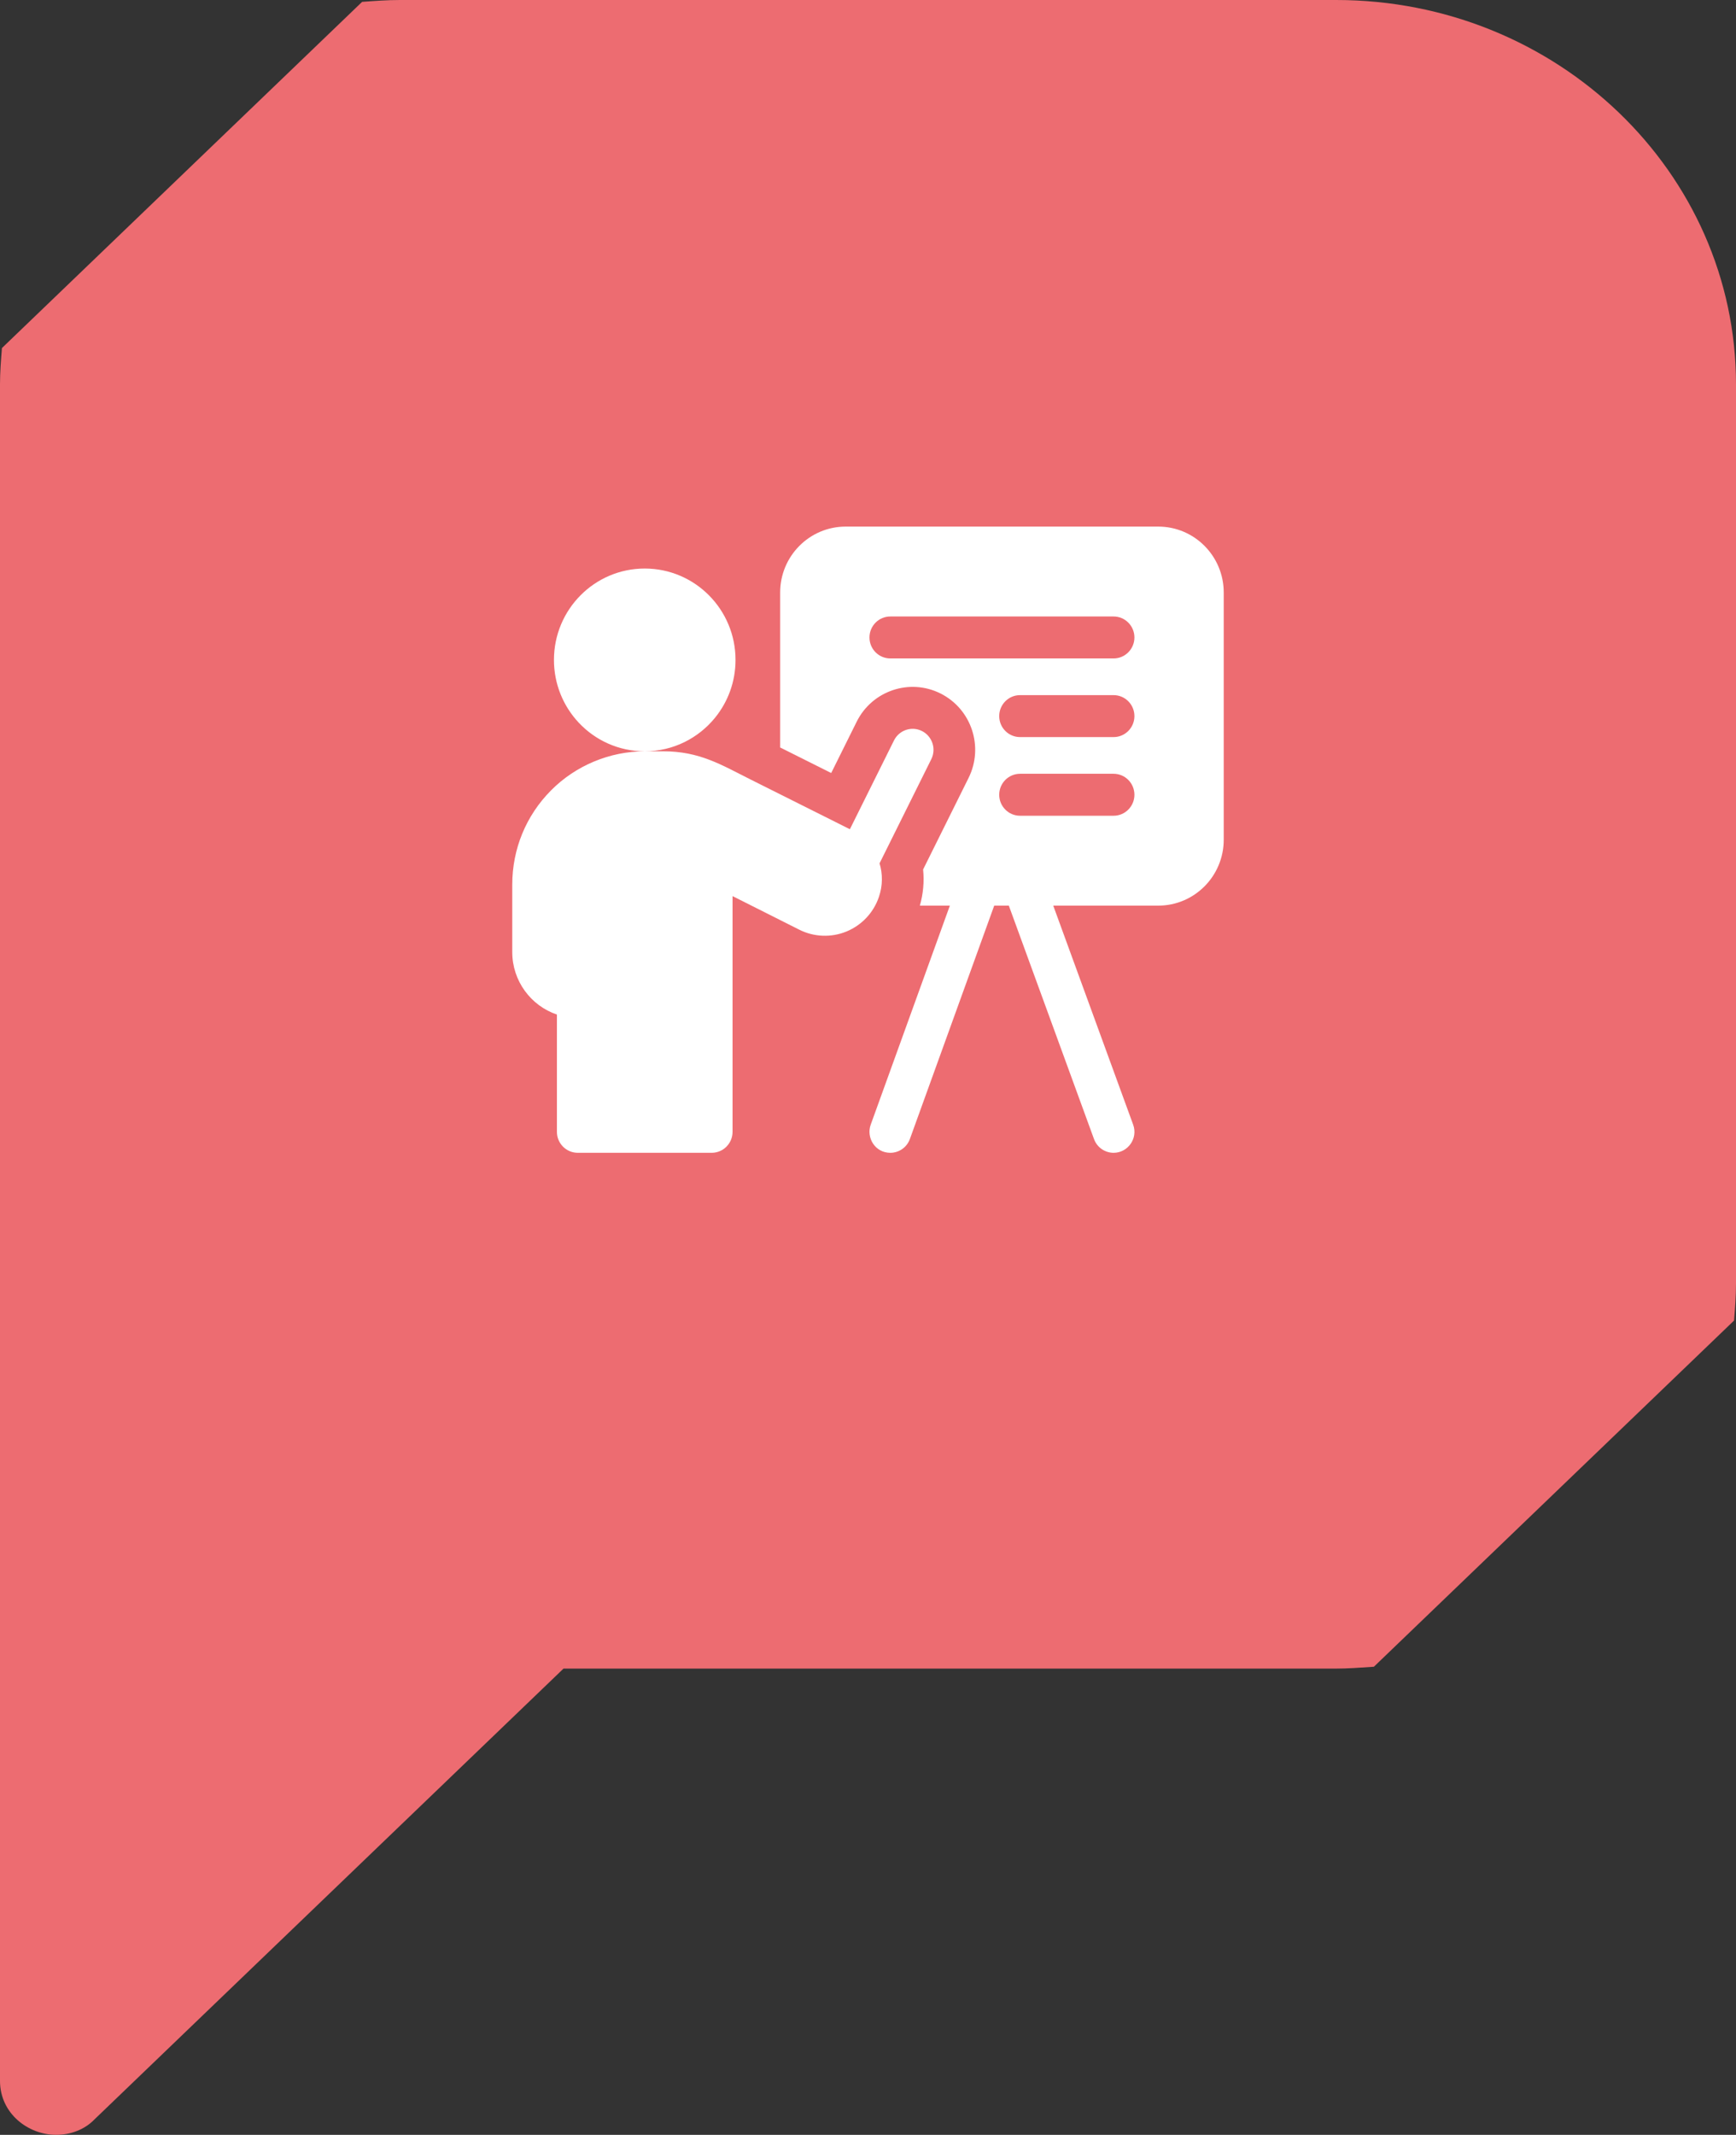 <svg width="122" height="150" viewBox="0 0 122 150" fill="none" xmlns="http://www.w3.org/2000/svg">
<rect x="0" y="0" width="122" height="150" fill="#333333" stroke="none"/>
<path d="M93.898 0H28.102C27.217 0 26.332 0.065 25.448 0.131L0.136 24.455C0.068 25.305 0 26.155 0 27.005V90.235V146.208C0 148.496 1.973 150 3.946 150C4.899 150 5.92 149.673 6.668 148.888L39.601 117.241H93.831C94.715 117.241 95.6 117.175 96.552 117.11L121.864 92.785C121.932 91.936 122 91.085 122 90.17V27.005C122 12.097 109.412 0 93.898 0Z" fill="#ED6C71"/>
<path d="M81.397 37H59.43C56.888 37 54.827 39.074 54.827 41.632V52.52C55.988 53.101 57.243 53.729 58.414 54.314L60.206 50.707C61.291 48.525 63.935 47.639 66.103 48.729C68.274 49.822 69.154 52.477 68.067 54.662L64.873 61.092C64.958 61.943 64.883 62.801 64.644 63.632H66.753L61.191 79.022C60.861 79.935 61.499 81 62.568 81C63.166 81 63.728 80.629 63.944 80.029L69.87 63.632H70.897L76.883 80.034C77.101 80.63 77.661 81 78.259 81C79.258 81 79.99 79.996 79.633 79.018L74.018 63.632H81.397C83.939 63.632 85.999 61.558 85.999 59V41.632C85.999 39.074 83.939 37 81.397 37ZM78.258 57.317H71.686C70.877 57.317 70.221 56.656 70.221 55.843C70.221 55.028 70.877 54.368 71.686 54.368H78.258C79.067 54.368 79.723 55.028 79.723 55.843C79.723 56.656 79.067 57.317 78.258 57.317ZM78.258 51.79H71.686C70.877 51.79 70.221 51.13 70.221 50.316C70.221 49.502 70.877 48.842 71.686 48.842H78.258C79.067 48.842 79.723 49.502 79.723 50.316C79.723 51.13 79.067 51.79 78.258 51.79ZM78.258 46.264H62.568C61.759 46.264 61.103 45.604 61.103 44.79C61.103 43.976 61.759 43.316 62.568 43.316H78.258C79.067 43.316 79.723 43.976 79.723 44.79C79.723 45.604 79.067 46.264 78.258 46.264Z" fill="white"/>
<path d="M61.773 62.999C62.038 62.219 62.036 61.404 61.812 60.66L65.448 53.343C65.81 52.615 65.517 51.73 64.793 51.365C64.069 51.001 63.19 51.296 62.827 52.025L59.727 58.264C57.873 57.335 55.058 55.926 52.789 54.791C50.679 53.734 49.173 52.788 46.603 52.788H45.31C47.312 52.788 49.097 51.861 50.266 50.411C51.157 49.307 51.69 47.901 51.69 46.368C51.69 42.821 48.834 39.947 45.31 39.947C41.786 39.948 38.93 42.822 38.93 46.369C38.93 48.072 39.589 49.62 40.664 50.769C41.827 52.013 43.478 52.789 45.309 52.789C42.855 52.789 40.455 53.789 38.728 55.532C36.97 57.298 36 59.651 36 62.157V66.894C36 68.933 37.315 70.669 39.138 71.286V79.525C39.138 80.339 39.793 80.999 40.602 80.999H50.017C50.826 80.999 51.481 80.339 51.481 79.525V62.963C52.87 63.662 54.695 64.58 56.171 65.323C57.206 65.843 58.415 65.89 59.493 65.448C60.568 65.003 61.398 64.117 61.768 63.016C61.77 63.01 61.772 63.005 61.773 62.999Z" fill="white"/>
</svg>

